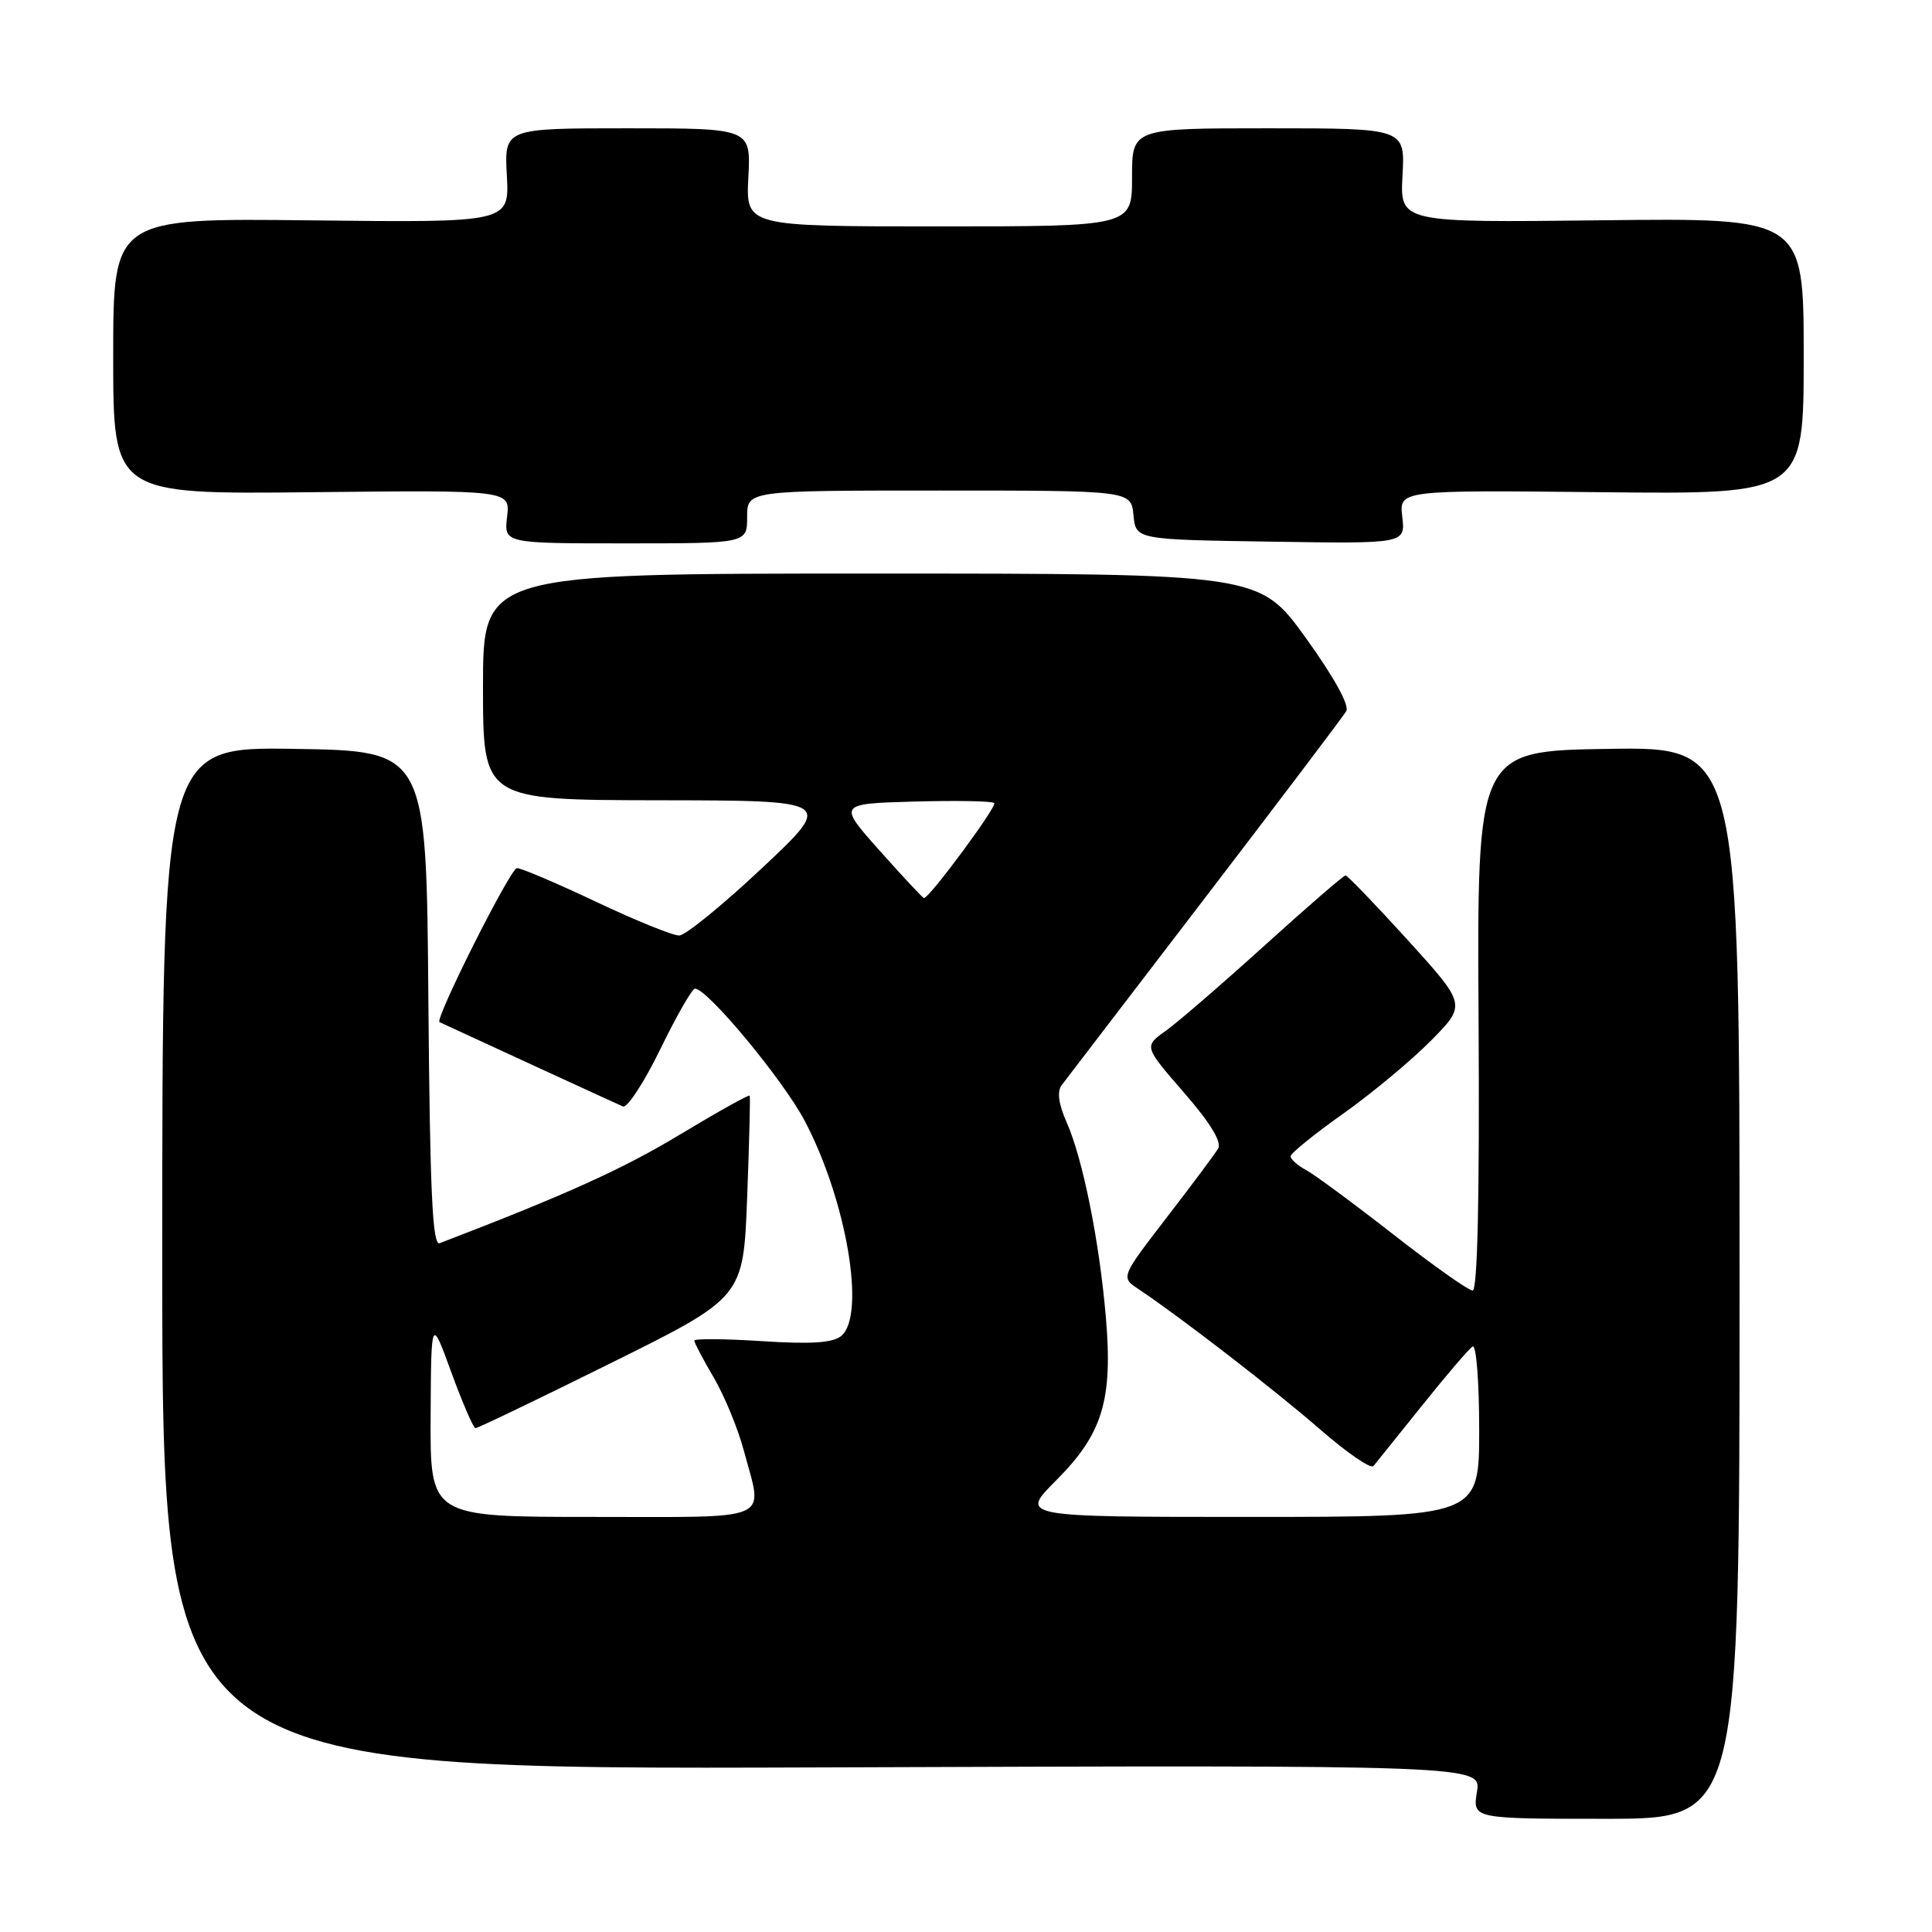 <?xml version="1.0" encoding="UTF-8" standalone="no"?>
<!DOCTYPE svg PUBLIC "-//W3C//DTD SVG 1.1//EN" "http://www.w3.org/Graphics/SVG/1.1/DTD/svg11.dtd" >
<svg xmlns="http://www.w3.org/2000/svg" xmlns:xlink="http://www.w3.org/1999/xlink" version="1.1" viewBox="0 0 256 256">
 <g >
 <path fill="currentColor"
d=" M 230.50 169.98 C 230.50 98.96 230.50 98.96 213.11 99.23 C 195.71 99.50 195.71 99.50 195.92 135.25 C 196.06 158.59 195.78 171.00 195.13 171.00 C 194.58 171.00 189.84 167.65 184.61 163.56 C 179.37 159.47 174.17 155.63 173.04 155.02 C 171.92 154.42 171.01 153.61 171.01 153.21 C 171.02 152.82 174.16 150.27 178.00 147.55 C 181.83 144.83 187.07 140.47 189.64 137.86 C 194.30 133.13 194.30 133.13 186.53 124.56 C 182.25 119.85 178.54 116.00 178.29 116.00 C 178.03 116.00 173.22 120.16 167.60 125.25 C 161.98 130.34 156.08 135.44 154.48 136.58 C 151.57 138.66 151.57 138.66 156.88 144.77 C 160.36 148.77 161.92 151.33 161.41 152.19 C 160.98 152.91 157.90 157.04 154.56 161.37 C 148.50 169.25 148.50 169.25 150.87 170.82 C 156.37 174.49 168.96 184.21 174.94 189.42 C 178.48 192.50 181.65 194.68 181.99 194.26 C 182.33 193.84 185.23 190.23 188.44 186.23 C 191.64 182.23 194.65 178.71 195.13 178.42 C 195.61 178.12 196.00 183.08 196.00 189.44 C 196.00 201.00 196.00 201.00 165.55 201.00 C 135.10 201.00 135.10 201.00 139.98 196.12 C 146.11 189.98 147.47 185.50 146.53 174.50 C 145.67 164.46 143.49 153.62 141.36 148.77 C 140.25 146.27 140.04 144.63 140.69 143.77 C 141.23 143.07 149.76 131.93 159.65 119.00 C 169.55 106.07 177.98 94.93 178.38 94.24 C 178.84 93.47 176.75 89.70 173.00 84.49 C 166.86 76.00 166.86 76.00 115.43 76.00 C 64.00 76.00 64.00 76.00 64.00 91.00 C 64.00 106.00 64.00 106.00 87.25 106.04 C 110.50 106.07 110.50 106.07 101.00 115.00 C 95.78 119.91 90.83 123.94 90.00 123.96 C 89.17 123.98 84.22 121.97 79.00 119.50 C 73.78 117.03 69.05 115.02 68.50 115.03 C 67.63 115.05 57.55 135.11 58.24 135.44 C 62.09 137.23 81.80 146.30 82.54 146.61 C 83.11 146.85 85.34 143.44 87.49 139.03 C 89.64 134.61 91.71 131.00 92.09 131.00 C 93.74 131.00 103.77 143.09 106.64 148.54 C 112.18 159.07 114.76 174.29 111.47 177.02 C 110.36 177.94 107.48 178.13 100.97 177.71 C 96.04 177.39 92.00 177.36 92.00 177.64 C 92.00 177.92 93.16 180.13 94.59 182.56 C 96.01 184.99 97.80 189.34 98.57 192.24 C 101.11 201.76 102.86 201.00 78.50 201.00 C 57.00 201.00 57.00 201.00 57.06 187.75 C 57.13 174.50 57.13 174.50 59.81 181.86 C 61.29 185.90 62.73 189.23 63.00 189.24 C 63.27 189.26 71.38 185.36 81.00 180.59 C 98.50 171.91 98.50 171.91 99.00 158.70 C 99.28 151.44 99.43 145.35 99.34 145.18 C 99.26 145.00 95.06 147.34 90.02 150.38 C 82.47 154.93 75.04 158.29 58.26 164.73 C 57.30 165.10 56.97 157.94 56.76 132.35 C 56.50 99.50 56.50 99.50 39.00 99.23 C 21.50 98.96 21.50 98.96 21.50 166.73 C 21.50 234.50 21.50 234.50 108.89 234.19 C 196.28 233.88 196.28 233.88 195.70 237.44 C 195.13 241.00 195.13 241.00 212.81 241.00 C 230.50 241.00 230.50 241.00 230.50 169.98 Z  M 99.00 68.50 C 99.00 65.00 99.00 65.00 124.44 65.00 C 149.87 65.00 149.87 65.00 150.19 68.25 C 150.50 71.50 150.50 71.50 168.36 71.77 C 186.22 72.05 186.22 72.05 185.81 68.49 C 185.39 64.94 185.39 64.94 212.20 65.22 C 239.00 65.50 239.00 65.50 239.00 47.19 C 239.00 28.88 239.00 28.88 212.25 29.19 C 185.50 29.50 185.50 29.50 185.84 23.25 C 186.18 17.00 186.18 17.00 168.09 17.00 C 150.00 17.00 150.00 17.00 150.00 23.50 C 150.00 30.00 150.00 30.00 124.41 30.00 C 98.83 30.00 98.83 30.00 99.16 23.50 C 99.50 17.00 99.50 17.00 83.16 17.00 C 66.82 17.00 66.82 17.00 67.16 23.25 C 67.50 29.50 67.50 29.50 41.25 29.20 C 15.00 28.90 15.00 28.90 15.00 47.20 C 15.00 65.50 15.00 65.50 41.30 65.22 C 67.61 64.94 67.61 64.94 67.19 68.47 C 66.78 72.00 66.78 72.00 82.89 72.00 C 99.00 72.00 99.00 72.00 99.00 68.50 Z  M 116.59 112.75 C 111.02 106.50 111.02 106.50 121.14 106.21 C 126.71 106.06 131.48 106.14 131.74 106.41 C 132.16 106.82 123.16 119.00 122.43 119.00 C 122.28 119.00 119.65 116.19 116.59 112.75 Z "/>
</g>
</svg>